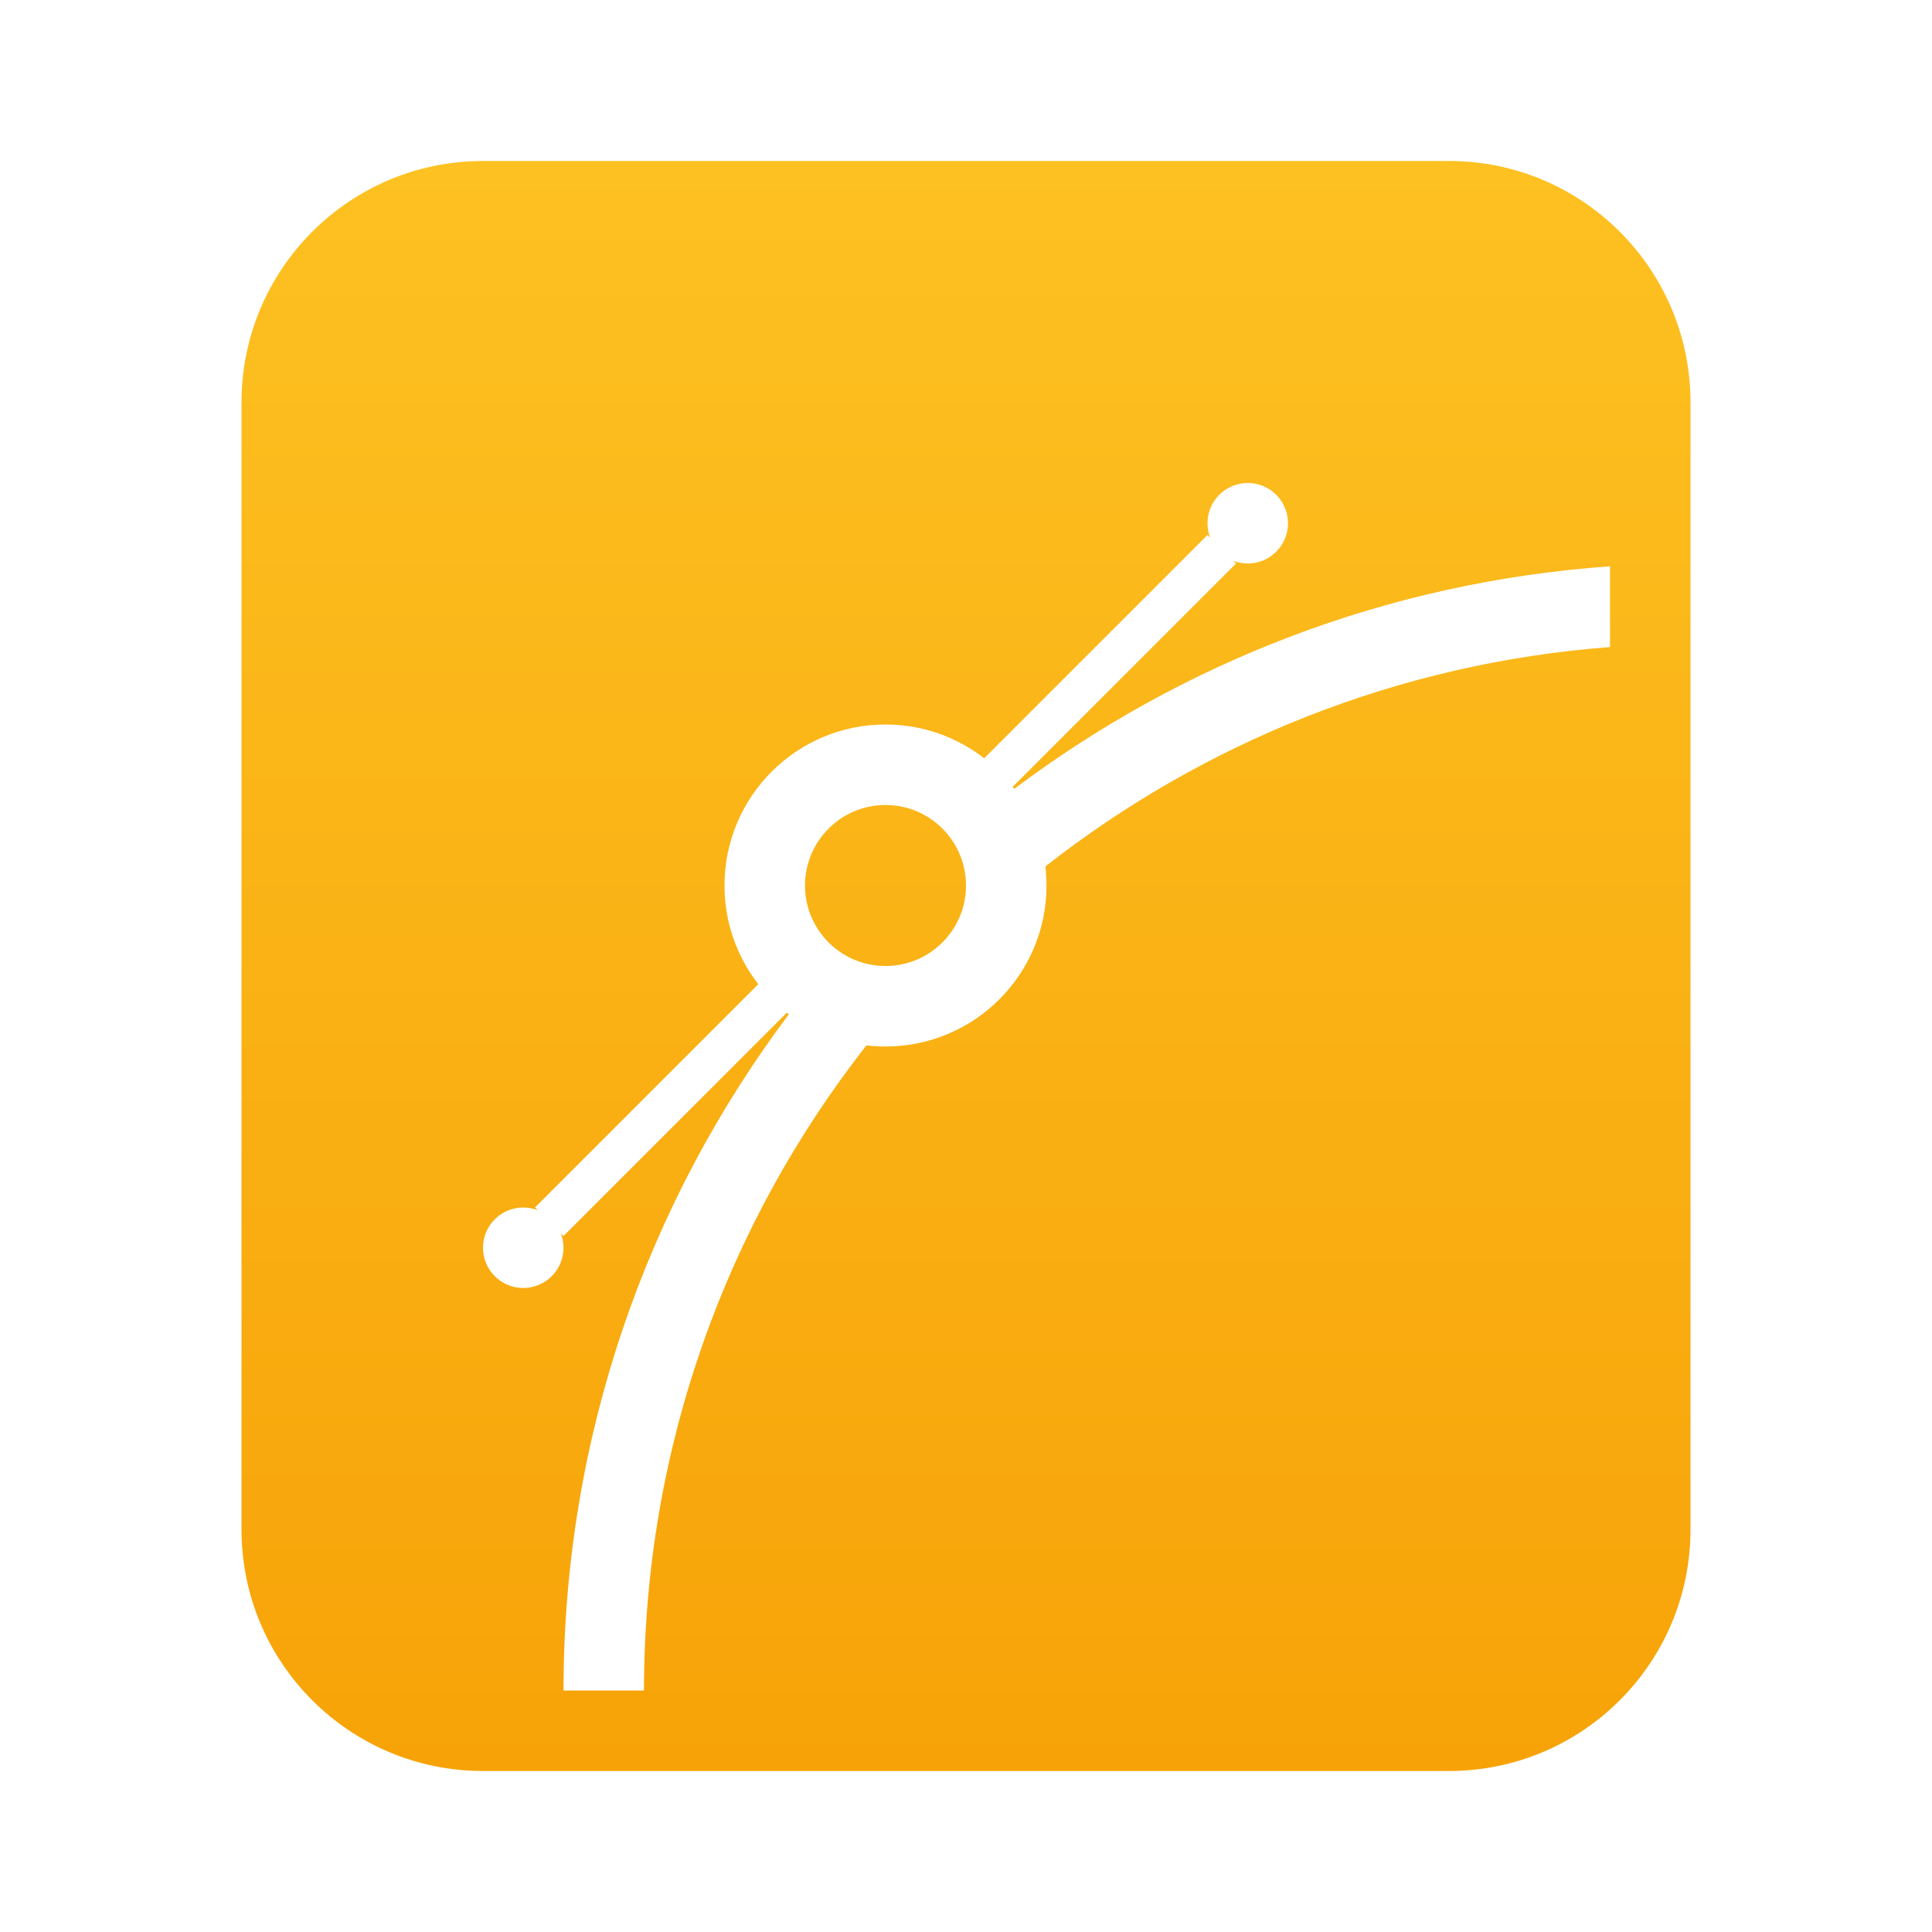 <svg width="24" height="24" viewBox="0 0 24 24" fill="none" xmlns="http://www.w3.org/2000/svg">
<path d="M12 11C12 10.448 11.552 10 11 10C10.448 10 10 10.448 10 11C10 11.552 10.448 12 11 12C11.552 12 12 11.552 12 11Z" fill="url(#paint0_linear_48_234)"/>
<path fill-rule="evenodd" clip-rule="evenodd" d="M6 2C4.343 2 3 3.343 3 5V19C3 20.657 4.343 22 6 22H18C19.657 22 21 20.657 21 19V5C21 3.343 19.657 2 18 2H6ZM12.6 9.799C14.69 8.229 17.234 7.23 20 7.035V8.038C17.364 8.238 14.948 9.225 12.986 10.763C12.995 10.841 13 10.92 13 11C13 12.105 12.105 13 11 13C10.92 13 10.841 12.995 10.763 12.986C9.032 15.194 8 17.977 8 21H7C7 17.848 8.042 14.94 9.799 12.6L9.774 12.58L7 15.354L6.967 15.32C6.988 15.376 7 15.437 7 15.5C7 15.776 6.776 16 6.5 16C6.224 16 6 15.776 6 15.5C6 15.224 6.224 15 6.5 15C6.563 15 6.624 15.012 6.68 15.033L6.646 15L9.42 12.226C9.157 11.888 9 11.462 9 11C9 9.895 9.895 9 11 9C11.462 9 11.888 9.157 12.226 9.42L15 6.646L15.033 6.68C15.012 6.624 15 6.563 15 6.5C15 6.224 15.224 6 15.5 6C15.776 6 16 6.224 16 6.5C16 6.776 15.776 7 15.5 7C15.437 7 15.376 6.988 15.32 6.967L15.354 7L12.58 9.774L12.6 9.799Z" fill="url(#paint1_linear_48_234)"/>
<defs>
<linearGradient id="paint0_linear_48_234" x1="12" y1="2" x2="12" y2="22" gradientUnits="userSpaceOnUse">
<stop stop-color="#FDC121"/>
<stop offset="1" stop-color="#F7A308"/>
</linearGradient>
<linearGradient id="paint1_linear_48_234" x1="12" y1="2" x2="12" y2="22" gradientUnits="userSpaceOnUse">
<stop stop-color="#FDC121"/>
<stop offset="1" stop-color="#F7A308"/>
</linearGradient>
</defs>
</svg>

